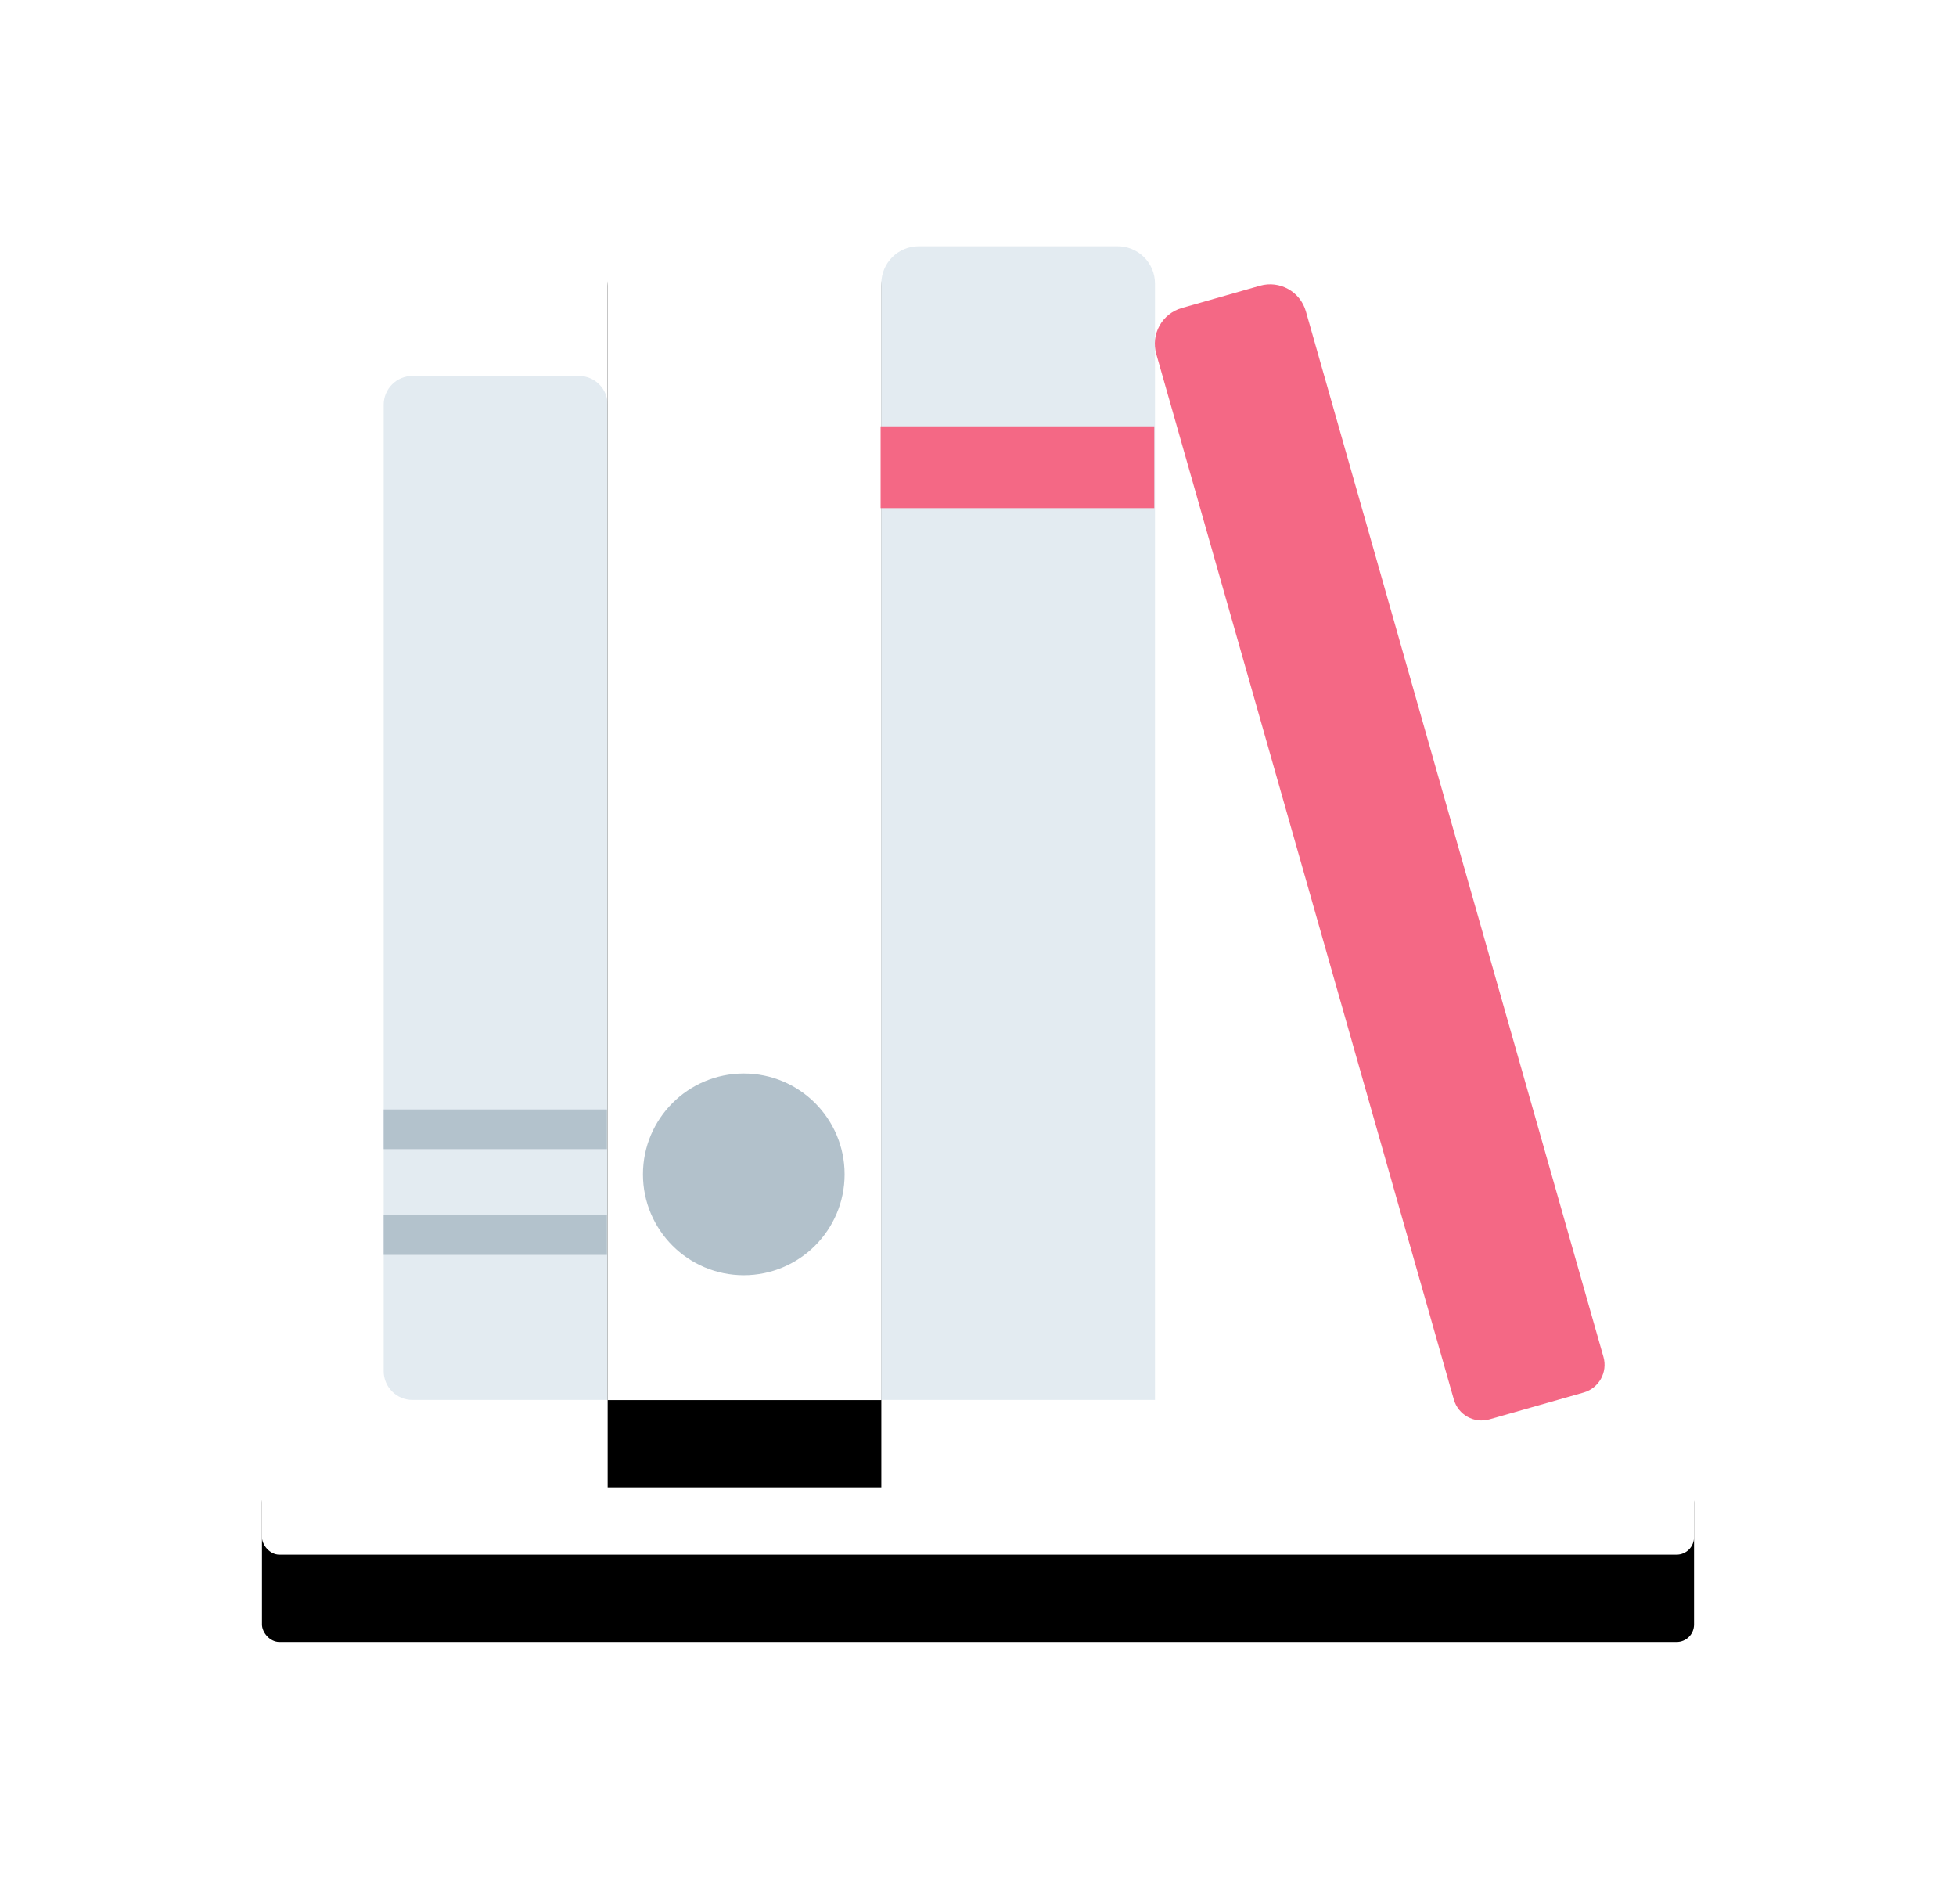 <?xml version="1.0" encoding="UTF-8"?>
<svg width="112px" height="109px" viewBox="0 0 112 109" version="1.1" xmlns="http://www.w3.org/2000/svg" xmlns:xlink="http://www.w3.org/1999/xlink">
    <!-- Generator: Sketch 52.5 (67469) - http://www.bohemiancoding.com/sketch -->
    <title>translations</title>
    <desc>Created with Sketch.</desc>
    <defs>
        <rect id="path-1" x="0" y="71" width="82" height="9" rx="1"></rect>
        <filter x="-30.5%" y="-222.2%" width="161.0%" height="655.6%" filterUnits="objectBoundingBox" id="filter-2">
            <feOffset dx="0" dy="5" in="SourceAlpha" result="shadowOffsetOuter1"></feOffset>
            <feGaussianBlur stdDeviation="7.5" in="shadowOffsetOuter1" result="shadowBlurOuter1"></feGaussianBlur>
            <feColorMatrix values="0 0 0 0 0   0 0 0 0 0   0 0 0 0 0  0 0 0 0.1 0" type="matrix" in="shadowBlurOuter1"></feColorMatrix>
        </filter>
        <path d="M21.889,0.223 L33.295,0.223 C33.866,0.212 34.418,0.431 34.826,0.831 C35.234,1.231 35.464,1.779 35.464,2.351 L35.464,71.151 L19.794,71.151 L19.794,2.351 C19.794,1.188 20.726,0.241 21.889,0.223 Z" id="path-3"></path>
        <filter x="-159.5%" y="-28.2%" width="419.1%" height="170.5%" filterUnits="objectBoundingBox" id="filter-4">
            <feOffset dx="0" dy="5" in="SourceAlpha" result="shadowOffsetOuter1"></feOffset>
            <feGaussianBlur stdDeviation="7.5" in="shadowOffsetOuter1" result="shadowBlurOuter1"></feGaussianBlur>
            <feColorMatrix values="0 0 0 0 0   0 0 0 0 0   0 0 0 0 0  0 0 0 0.1 0" type="matrix" in="shadowBlurOuter1"></feColorMatrix>
        </filter>
    </defs>
    <g id="Illustrations" stroke="none" stroke-width="1" fill="none" fill-rule="evenodd">
        <g transform="translate(-670, -8666)" id="Boost">
            <g transform="translate(683, 38)">
                <g id="translations" transform="translate(2, 8637)">
                    <g id="Rectangle">
                        <use fill="black" fill-opacity="1" filter="url(#filter-2)" xlink:href="#path-1"></use>
                        <use fill="#FFFFFF" fill-rule="evenodd" xlink:href="#path-1"></use>
                    </g>
                    <path d="M19.794,14.169 L19.794,71.142 L8.619,71.142 C7.708,71.142 6.969,70.404 6.969,69.493 L6.969,14.169 C6.969,13.258 7.708,12.52 8.619,12.52 L18.144,12.52 C19.055,12.52 19.794,13.258 19.794,14.169 Z" id="Path" fill="#E3EBF1"></path>
                    <rect id="Rectangle" fill="#B3C2CC" x="6.969" y="54.515" width="12.784" height="2.268"></rect>
                    <rect id="Rectangle" fill="#B3C2CC" x="6.969" y="60.561" width="12.784" height="2.276"></rect>
                    <g id="Path">
                        <use fill="black" fill-opacity="1" filter="url(#filter-4)" xlink:href="#path-3"></use>
                        <use fill="#FFFFFF" fill-rule="evenodd" xlink:href="#path-3"></use>
                    </g>
                    <circle id="Oval" fill="#B2C1CB" cx="27.588" cy="58.227" r="5.773"></circle>
                    <path d="M51.134,7.225 L51.134,71.142 L35.464,71.142 L35.464,7.225 C35.468,6.051 36.418,5.101 37.592,5.097 L48.965,5.097 C49.536,5.088 50.086,5.308 50.494,5.708 C50.901,6.108 51.132,6.654 51.134,7.225 Z" id="Path" fill="#E3EBF1"></path>
                    <rect id="Rectangle" fill="#F46885" x="35.423" y="15.406" width="15.67" height="4.685"></rect>
                    <path d="M61.594,6.734 L66.27,6.734 C67.445,6.734 68.398,7.687 68.398,8.862 L68.398,71.097 C68.398,72.008 67.66,72.746 66.749,72.746 L61.14,72.746 C60.229,72.746 59.491,72.008 59.491,71.097 L59.491,8.862 C59.491,8.297 59.715,7.756 60.114,7.357 C60.513,6.958 61.054,6.734 61.619,6.734 L61.594,6.734 Z" id="Path" fill="#F46885" transform="translate(63.944, 39.74) rotate(-15.89) translate(-63.944, -39.74) "></path>
                </g>
            </g>
        </g>
    </g>
</svg>